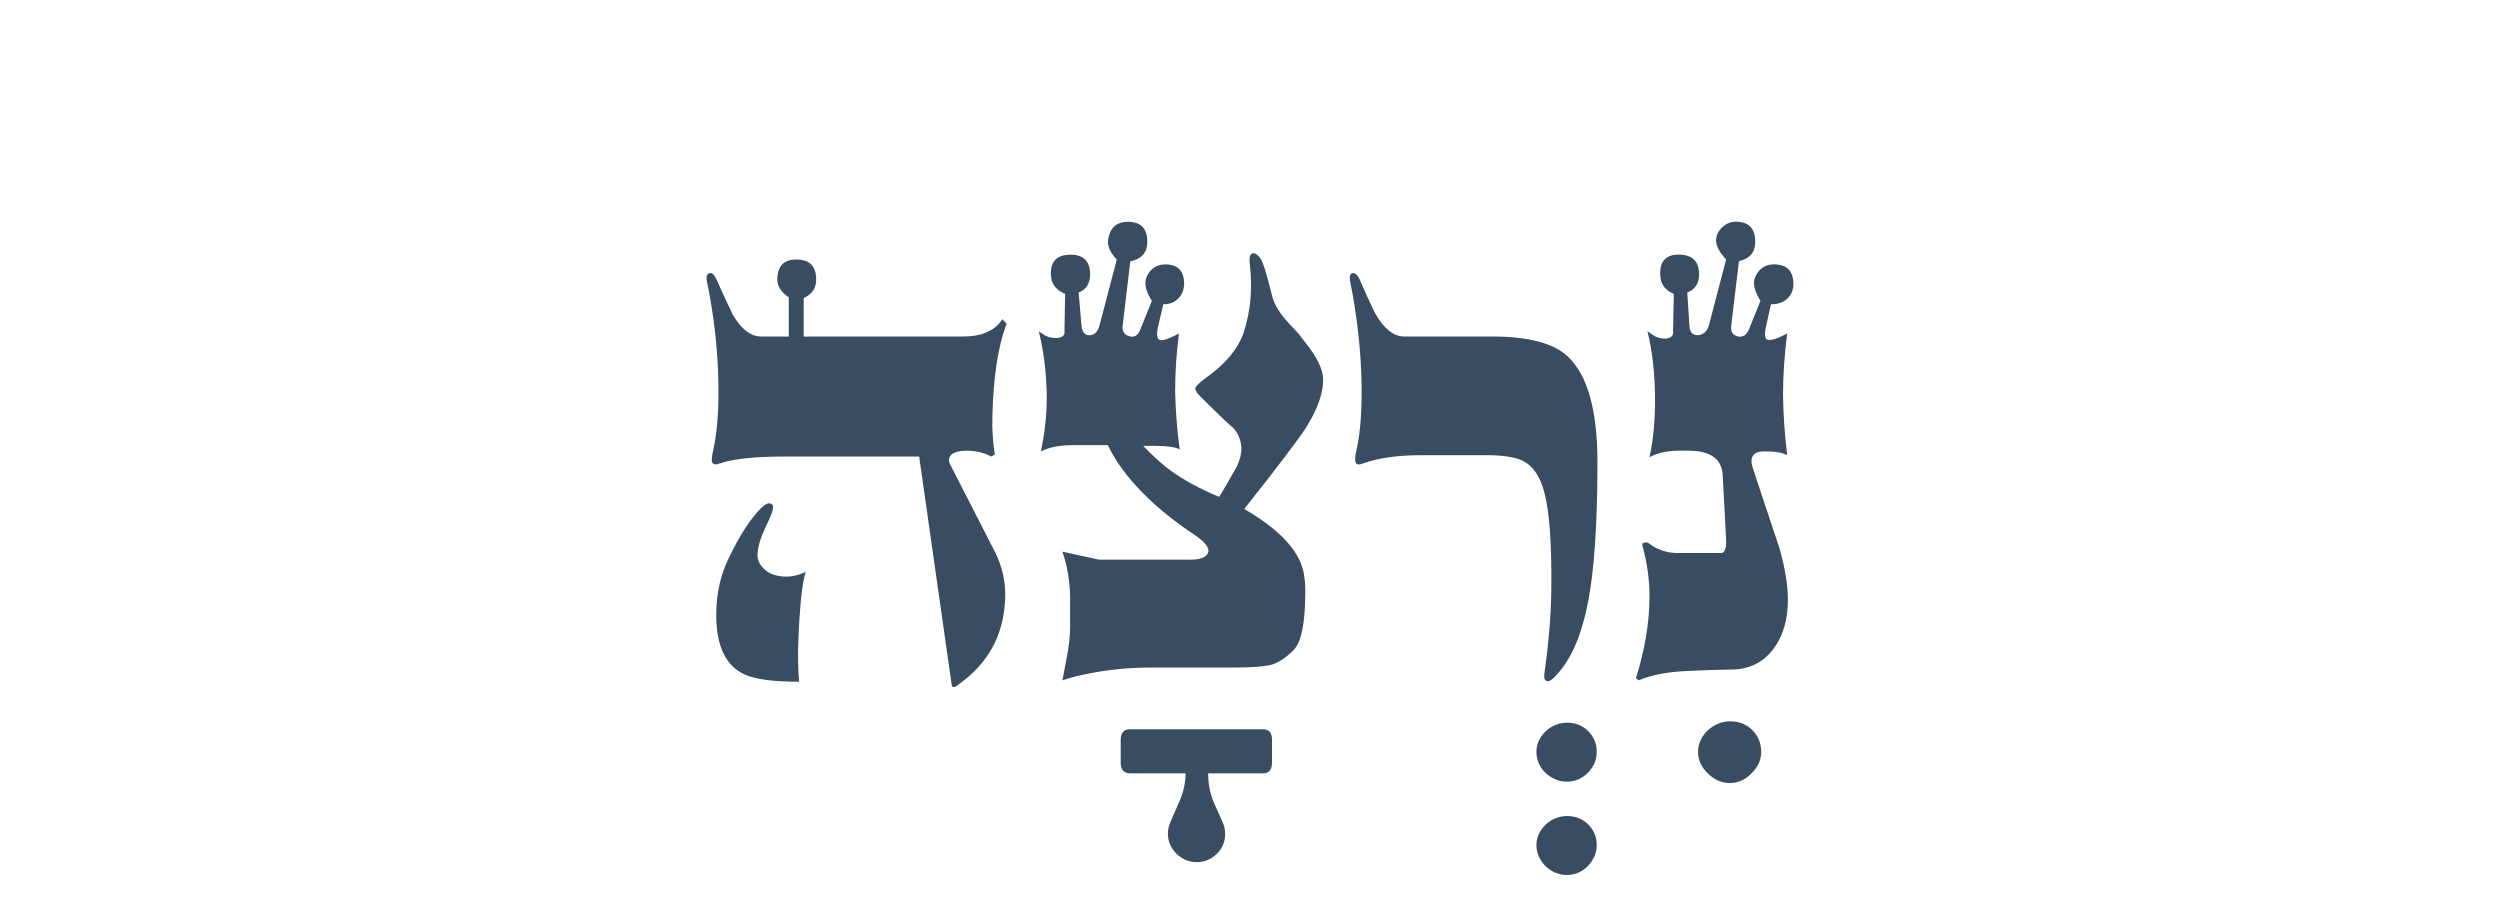 <?xml version="1.0" encoding="utf-8"?>
<!-- Generator: Adobe Illustrator 16.0.0, SVG Export Plug-In . SVG Version: 6.00 Build 0)  -->
<!DOCTYPE svg PUBLIC "-//W3C//DTD SVG 1.1//EN" "http://www.w3.org/Graphics/SVG/1.1/DTD/svg11.dtd">
<svg version="1.1" id="Layer_1" xmlns="http://www.w3.org/2000/svg" xmlns:xlink="http://www.w3.org/1999/xlink" x="0px" y="0px"
	 width="95px" height="35px" viewBox="0 0 95 35" enable-background="new 0 0 95 35" xml:space="preserve">
<path fill="#384C62" d="M38.251,12.301c-0.167,0.439-0.294,0.952-0.382,1.536s-0.141,1.25-0.158,1.997
	c-0.01,0.246-0.005,0.49,0.013,0.731c0.018,0.242,0.044,0.477,0.079,0.705l-0.145,0.08c-0.211-0.133-0.506-0.207-0.884-0.225
	c-0.475,0-0.712,0.123-0.712,0.369c0,0.062,0.021,0.127,0.066,0.197l1.7,3.322c0.255,0.527,0.378,1.068,0.369,1.622
	c-0.018,1.327-0.527,2.391-1.529,3.19l-0.276,0.211c-0.15,0.123-0.229,0.097-0.238-0.079l-1.226-8.608h-5.128
	c-1.135,0-1.951,0.088-2.453,0.264c-0.141,0.053-0.232,0.043-0.276-0.027c-0.044-0.061-0.03-0.232,0.04-0.514
	c0.148-0.694,0.211-1.573,0.184-2.637c-0.025-1.222-0.171-2.475-0.435-3.758c-0.026-0.131-0.009-0.224,0.053-0.276
	c0.105-0.07,0.206-0.005,0.304,0.198c0.184,0.412,0.329,0.729,0.435,0.949c0.105,0.219,0.167,0.352,0.185,0.395
	c0.325,0.562,0.686,0.844,1.081,0.844h1.055v-1.489c-0.29-0.193-0.435-0.417-0.435-0.673c0-0.51,0.241-0.764,0.725-0.764
	c0.501,0,0.752,0.254,0.752,0.764c0,0.326-0.158,0.559-0.475,0.699v1.463h6.064c0.703,0,1.199-0.219,1.489-0.658L38.251,12.301z
	 M30.617,21.728c-0.131,0.412-0.224,1.256-0.276,2.531c-0.018,0.334-0.022,0.639-0.013,0.916c0.008,0.277,0.021,0.521,0.039,0.731
	c-0.984,0-1.674-0.093-2.07-0.276c-0.721-0.326-1.08-1.082-1.08-2.268c0-0.801,0.162-1.525,0.487-2.176
	c0.202-0.422,0.404-0.789,0.606-1.102c0.202-0.311,0.404-0.568,0.606-0.771c0.193-0.193,0.339-0.237,0.435-0.132
	c0.07,0.079-0.013,0.355-0.25,0.83c-0.211,0.439-0.316,0.809-0.316,1.107c0,0.168,0.079,0.33,0.237,0.488
	c0.176,0.185,0.435,0.285,0.778,0.303C30.09,21.921,30.363,21.859,30.617,21.728z M47.994,27.712c0.229,0,0.342,0.133,0.342,0.396
	v0.869c0,0.273-0.113,0.409-0.342,0.409H45.91c0,0.422,0.08,0.809,0.238,1.16l0.303,0.673c0.07,0.158,0.105,0.312,0.105,0.461
	c0,0.308-0.107,0.564-0.323,0.771c-0.216,0.206-0.468,0.31-0.758,0.31c-0.149,0-0.29-0.028-0.422-0.085
	c-0.132-0.059-0.248-0.137-0.35-0.238c-0.101-0.102-0.18-0.215-0.237-0.342c-0.057-0.129-0.086-0.267-0.086-0.416
	s0.035-0.303,0.105-0.461l0.291-0.673c0.184-0.396,0.276-0.782,0.276-1.16h-2.109c-0.237,0-0.356-0.136-0.356-0.409v-0.869
	c0-0.264,0.119-0.396,0.356-0.396H47.994z M50.274,14.345c0.035,0.535-0.188,1.186-0.673,1.951
	c-0.141,0.211-0.401,0.568-0.784,1.074c-0.382,0.506-0.894,1.162-1.536,1.971c1.301,0.756,2.049,1.538,2.242,2.347
	c0.053,0.229,0.078,0.492,0.078,0.791c0,1.187-0.148,1.929-0.447,2.228c-0.291,0.291-0.572,0.475-0.844,0.555
	c-0.281,0.07-0.77,0.105-1.464,0.105h-3.099c-0.834,0-1.639,0.078-2.412,0.236c-0.229,0.045-0.422,0.088-0.58,0.133
	c-0.158,0.043-0.285,0.083-0.383,0.118l0.158-0.831c0.088-0.439,0.133-0.839,0.133-1.199v-1.081c0-0.615-0.098-1.208-0.291-1.78
	c0.457,0.098,0.801,0.172,1.029,0.225s0.352,0.079,0.369,0.079h3.48c0.316,0,0.522-0.065,0.619-0.198
	c0.141-0.184-0.009-0.426-0.448-0.725c-0.773-0.51-1.433-1.041-1.978-1.596c-0.598-0.598-1.046-1.208-1.345-1.832h-1.358
	c-0.475,0-0.869,0.079-1.186,0.237c0.148-0.694,0.224-1.394,0.224-2.097c-0.009-0.447-0.038-0.874-0.086-1.278
	s-0.12-0.8-0.218-1.187l0.158,0.105c0.158,0.114,0.348,0.162,0.567,0.145c0.193-0.025,0.276-0.118,0.251-0.276l0.025-1.397
	c-0.359-0.149-0.54-0.396-0.54-0.738c-0.018-0.501,0.233-0.752,0.751-0.752c0.492,0,0.738,0.251,0.738,0.752
	c0,0.343-0.145,0.571-0.435,0.686l0.105,1.239c0.026,0.281,0.146,0.409,0.356,0.382c0.166-0.025,0.281-0.162,0.342-0.408
	l0.646-2.465c-0.281-0.299-0.387-0.576-0.316-0.831c0.088-0.404,0.334-0.606,0.738-0.606c0.492,0,0.738,0.255,0.738,0.765
	c0,0.404-0.215,0.65-0.646,0.738l-0.289,2.426c-0.027,0.211,0.043,0.347,0.211,0.409c0.219,0.078,0.373-0.005,0.461-0.251
	l0.436-1.081c-0.238-0.378-0.304-0.682-0.198-0.91c0.141-0.316,0.378-0.475,0.712-0.475c0.475,0,0.712,0.246,0.712,0.738
	c0,0.105-0.022,0.216-0.065,0.33c-0.141,0.299-0.383,0.448-0.726,0.448l-0.198,0.844c-0.07,0.316-0.043,0.487,0.08,0.515
	c0.123,0.025,0.359-0.058,0.711-0.251c-0.043,0.343-0.078,0.698-0.105,1.067c-0.025,0.369-0.039,0.752-0.039,1.147
	c0.009,0.343,0.026,0.694,0.053,1.055s0.066,0.738,0.119,1.134c-0.168-0.088-0.475-0.132-0.924-0.132h-0.461
	c0.378,0.396,0.729,0.712,1.055,0.949c0.501,0.36,1.111,0.69,1.832,0.989c0.088-0.141,0.188-0.306,0.297-0.494
	c0.109-0.189,0.235-0.412,0.376-0.666c0.123-0.264,0.181-0.497,0.171-0.699c-0.018-0.299-0.118-0.549-0.303-0.752
	c-0.141-0.123-0.316-0.285-0.527-0.487s-0.457-0.444-0.738-0.726c-0.105-0.105-0.167-0.197-0.185-0.276
	c-0.018-0.07,0.123-0.216,0.422-0.435c0.721-0.51,1.19-1.072,1.411-1.688c0.271-0.818,0.352-1.701,0.236-2.65
	c-0.025-0.255,0.022-0.383,0.146-0.383c0.079,0,0.167,0.066,0.264,0.198c0.088,0.114,0.233,0.58,0.435,1.397
	c0.062,0.281,0.229,0.584,0.502,0.91c0.088,0.096,0.171,0.188,0.25,0.276s0.162,0.176,0.25,0.264l0.316,0.409
	C50.041,13.572,50.248,13.994,50.274,14.345z M60.676,28.57c0,0.158-0.03,0.305-0.092,0.441s-0.143,0.255-0.244,0.355
	c-0.102,0.102-0.22,0.184-0.355,0.244c-0.137,0.062-0.283,0.093-0.441,0.093s-0.309-0.03-0.449-0.093
	c-0.141-0.061-0.264-0.143-0.369-0.244c-0.105-0.101-0.188-0.219-0.25-0.355s-0.092-0.283-0.092-0.441s0.033-0.303,0.098-0.436
	c0.066-0.131,0.152-0.248,0.258-0.35c0.105-0.101,0.229-0.18,0.369-0.236c0.141-0.058,0.285-0.086,0.436-0.086
	c0.324,0,0.595,0.107,0.811,0.322C60.568,28,60.676,28.262,60.676,28.57z M60.676,32.117c0,0.148-0.03,0.291-0.092,0.428
	s-0.143,0.258-0.244,0.363s-0.22,0.188-0.355,0.25c-0.137,0.062-0.283,0.092-0.441,0.092s-0.309-0.03-0.449-0.092
	s-0.264-0.145-0.369-0.25s-0.188-0.227-0.25-0.363s-0.092-0.279-0.092-0.428c0-0.158,0.033-0.304,0.098-0.436
	c0.066-0.132,0.152-0.248,0.258-0.35s0.229-0.18,0.369-0.236c0.141-0.059,0.285-0.086,0.436-0.086c0.324,0,0.595,0.107,0.811,0.322
	C60.568,31.546,60.676,31.808,60.676,32.117z M60.703,17.562c0,2.32-0.119,4.091-0.356,5.312c-0.237,1.23-0.624,2.141-1.16,2.729
	c-0.176,0.211-0.312,0.304-0.409,0.277c-0.096-0.026-0.123-0.154-0.078-0.383c0.07-0.5,0.127-1.004,0.171-1.51
	c0.044-0.504,0.07-1.025,0.079-1.562c0.018-1.714-0.066-2.931-0.25-3.651c-0.158-0.65-0.439-1.072-0.844-1.266
	c-0.281-0.141-0.748-0.211-1.398-0.211h-2.451c-0.896,0-1.635,0.105-2.215,0.316c-0.07,0.025-0.128,0.039-0.172,0.039
	c-0.141,0-0.162-0.193-0.066-0.58c0.07-0.325,0.121-0.696,0.152-1.113c0.03-0.418,0.041-0.891,0.033-1.418
	c-0.027-1.266-0.172-2.553-0.436-3.863c-0.035-0.184,0-0.285,0.105-0.303c0.097,0,0.18,0.074,0.25,0.225
	c0.176,0.404,0.316,0.719,0.422,0.941c0.105,0.225,0.172,0.359,0.198,0.402c0.325,0.562,0.686,0.844,1.081,0.844h3.349
	c1.362,0,2.315,0.251,2.86,0.752C60.324,14.244,60.703,15.583,60.703,17.562z M66.926,28.57c0,0.308-0.123,0.58-0.369,0.817
	c-0.238,0.246-0.51,0.369-0.818,0.369c-0.316,0-0.598-0.123-0.844-0.369c-0.246-0.237-0.369-0.51-0.369-0.817
	c0-0.158,0.033-0.308,0.1-0.448s0.156-0.264,0.27-0.369c0.115-0.105,0.244-0.188,0.389-0.251c0.146-0.061,0.297-0.092,0.455-0.092
	c0.344,0,0.627,0.111,0.852,0.336C66.812,27.97,66.926,28.245,66.926,28.57z M68.086,11.115c-0.141,0.299-0.404,0.448-0.791,0.448
	l-0.186,0.844c-0.061,0.255-0.053,0.417,0.027,0.487c0.113,0.07,0.373-0.004,0.777-0.224c-0.105,0.809-0.158,1.587-0.158,2.333
	c0.009,0.756,0.062,1.521,0.158,2.295c-0.176-0.098-0.461-0.146-0.857-0.146c-0.246,0-0.399,0.065-0.461,0.198
	c-0.053,0.096-0.053,0.229,0,0.395l0.33,1.002l0.686,2.057c0.219,0.766,0.329,1.429,0.329,1.991c0,0.738-0.176,1.349-0.527,1.833
	c-0.396,0.545-0.944,0.816-1.647,0.816c-0.176,0-0.402,0.005-0.68,0.014s-0.6,0.021-0.969,0.039
	c-0.765,0.035-1.38,0.154-1.846,0.356l-0.105-0.079c0.334-1.072,0.506-2.083,0.514-3.032c0.01-0.642-0.078-1.306-0.264-1.991
	c-0.025-0.078,0-0.123,0.08-0.131c0.07-0.018,0.123-0.01,0.158,0.025c0.316,0.238,0.668,0.361,1.055,0.369h1.424h0.303
	c0.114-0.035,0.167-0.197,0.158-0.487l-0.132-2.479c-0.035-0.615-0.475-0.923-1.318-0.923H63.84c-0.475,0-0.861,0.084-1.16,0.25
	c0.141-0.641,0.211-1.354,0.211-2.135c0-1.002-0.096-1.886-0.289-2.65l0.158,0.105c0.148,0.114,0.32,0.172,0.514,0.172
	c0.105,0,0.187-0.027,0.244-0.08c0.057-0.053,0.076-0.127,0.059-0.224l0.027-1.397c-0.344-0.141-0.515-0.387-0.515-0.738
	c-0.018-0.501,0.216-0.752,0.698-0.752c0.52,0,0.778,0.251,0.778,0.752c0,0.343-0.149,0.571-0.448,0.686l0.079,1.239
	c0.009,0.272,0.123,0.399,0.343,0.382c0.211-0.025,0.348-0.162,0.408-0.408l0.646-2.465c-0.255-0.281-0.383-0.52-0.383-0.713
	s0.077-0.361,0.23-0.508c0.154-0.145,0.328-0.217,0.521-0.217c0.492,0,0.738,0.255,0.738,0.765c0,0.396-0.207,0.642-0.619,0.738
	l-0.291,2.426c-0.035,0.246,0.053,0.392,0.264,0.435c0.186,0.027,0.321-0.065,0.409-0.276l0.435-1.081
	c-0.236-0.378-0.303-0.682-0.197-0.91c0.141-0.316,0.378-0.475,0.712-0.475c0.492,0,0.738,0.251,0.738,0.752
	C68.151,10.904,68.129,11.009,68.086,11.115z"/>
</svg>

